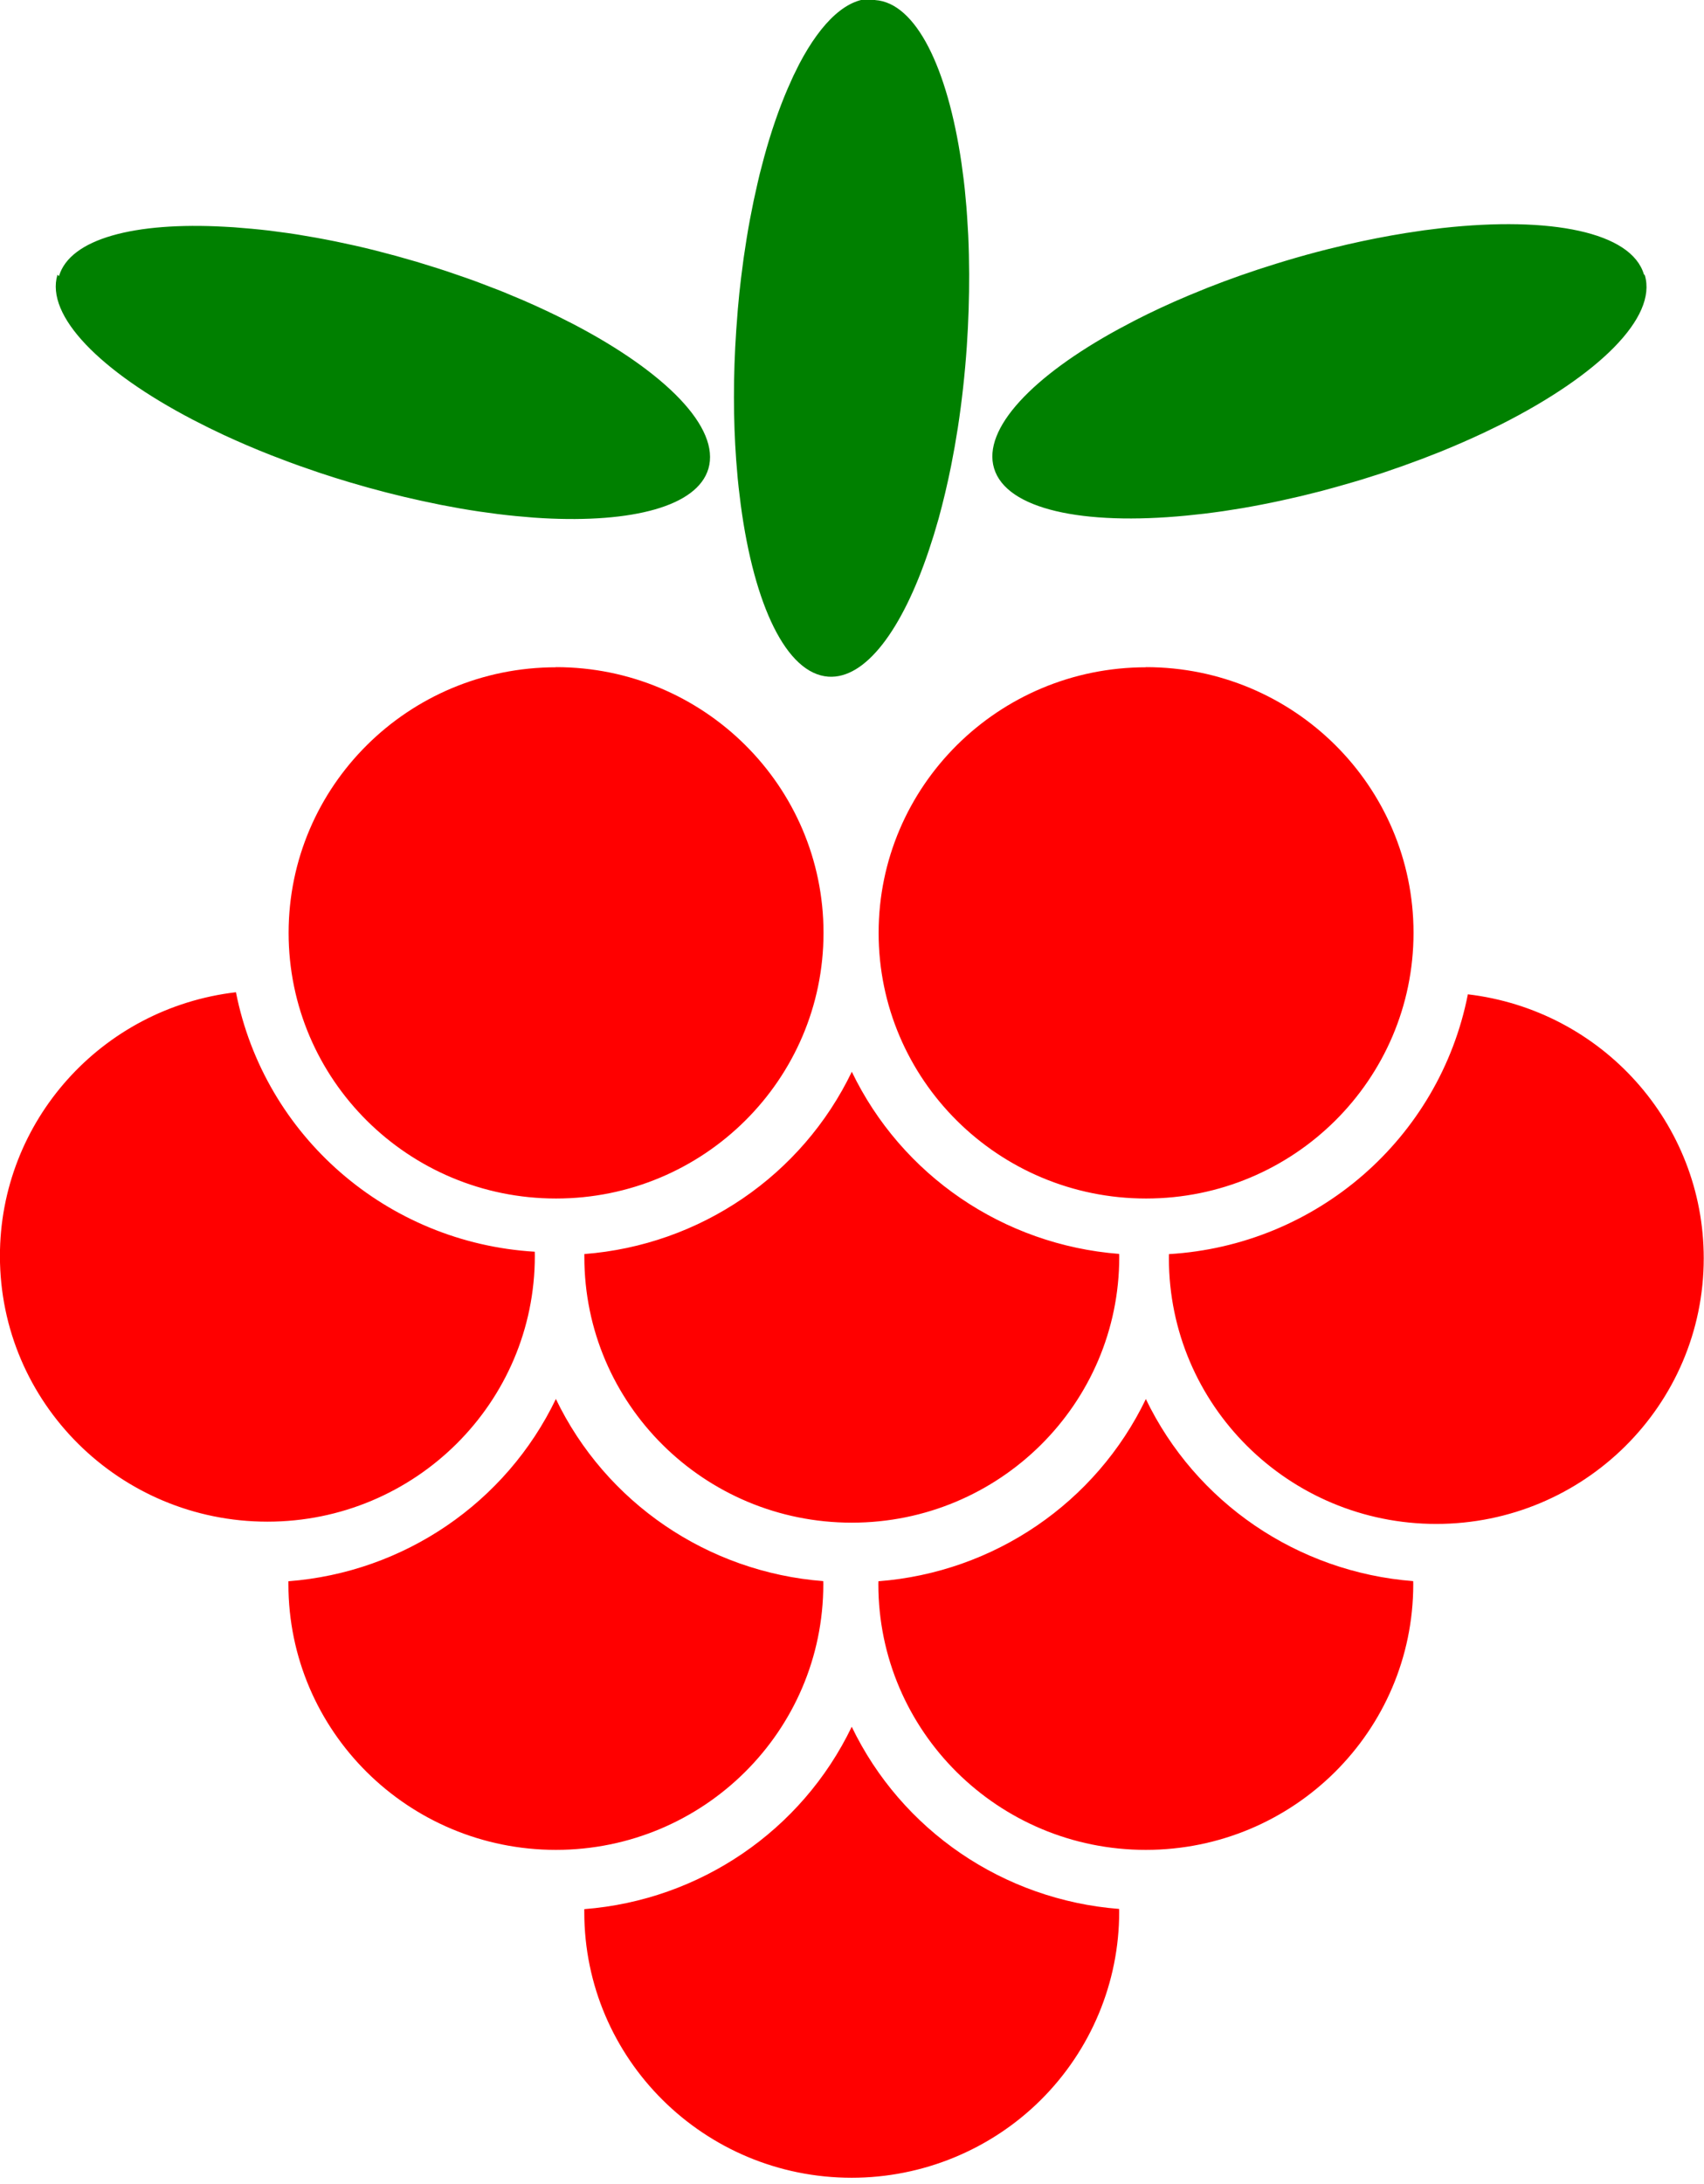 <svg viewBox="0 0 256 328" xmlns="http://www.w3.org/2000/svg"><path fill="#008000" d="M131.48.01c6.12.41 10.87 10.15 12.97 24.49l.34 2.57 .15 1.32v0l.25 2.71 .1 1.38v0l.17 2.82c.04.95.08 1.92.1 2.9l.04 2.96c.01 3.5-.1 7.12-.35 10.83 -.29 4.23-.75 8.34-1.35 12.25l-.48 2.89 -.53 2.82c-.56 2.78-1.19 5.43-1.88 7.94l-.72 2.45 -.76 2.35c-3.99 11.86-9.49 19.31-15.08 18.93 -6.31-.44-11.15-10.74-13.16-25.78l-.32-2.63c-.05-.45-.1-.9-.14-1.35l-.23-2.76c-.44-6.05-.46-12.65.01-19.54l.24-3.16c.13-1.57.3-3.11.48-4.63l.39-3.01 .45-2.94c.31-1.94.67-3.82 1.05-5.65l.6-2.7 .31-1.32v0l.67-2.56c1.03-3.77 2.21-7.19 3.5-10.2l.87-1.95 .9-1.82c3.36-6.4 7.28-10.08 11.25-9.8ZM8.86 41.47c1.67-5.63 11.38-8.16 24.87-7.42l1.4.08 2.62.22 1.34.13v0l1.36.15 2.77.37 1.41.21 2.87.49 1.45.27v0l1.47.29 2.98.64c2 .45 4.03.97 6.09 1.53l3.09.88 3.07.95 1.51.49 2.97 1.02 1.45.52 3.55 1.36v0l.69.28 2.72 1.14c1.19.51 2.35 1.04 3.48 1.57l1.67.8 2.42 1.22c13.85 7.23 22.15 15.57 20.31 21.75 -1.68 5.62-11.39 8.15-24.88 7.41l-1.41-.09 -2.63-.23 -1.35-.14v0l-1.37-.16 -2.78-.38 -1.42-.22v0l-1.44-.24 -2.91-.54 -2.96-.62c-3.49-.76-7.07-1.68-10.7-2.76l-2.32-.71v0l-2.28-.74 -2.98-1.03 -1.46-.53 -2.86-1.09c-2.47-.97-4.83-1.99-7.08-3.03l-2.21-1.06 -2.43-1.23C15.09 55.78 6.79 47.44 8.63 41.26Zm238.25-.14c1.89 6.35-6.95 14.99-21.53 22.37l-2.49 1.21c-2.12 1-4.33 1.97-6.64 2.91l-2.82 1.1c-1.91.72-3.87 1.42-5.87 2.09l-3.05.97 -1.55.46c-1.56.46-3.11.89-4.64 1.3l-3.05.76 -3.01.68c-1.99.43-3.95.81-5.87 1.14l-2.85.45c-.94.13-1.87.26-2.78.37l-2.71.29c-15.56 1.51-27.07-.93-28.91-7.11 -1.77-5.93 5.81-13.86 18.68-20.88l2.47-1.31c2.53-1.3 5.24-2.56 8.1-3.76l2.76-1.13c3.28-1.3 6.73-2.51 10.32-3.62l1.54-.47c2.07-.62 4.13-1.19 6.16-1.7l3.02-.73c3-.69 5.94-1.26 8.79-1.72l2.81-.42 2.74-.34c16.23-1.79 28.35.61 30.24 6.96Z"/><path fill="#F00" d="M83.53 100.21c-22.19.01-40.17 17.86-40.17 39.89s17.98 39.89 40.18 39.89c22.19 0 40.18-17.87 40.18-39.9 0-22.04-18-39.9-40.19-39.9 -.01 0-.01 0-.02 0v0Zm88.64 0c-22.19.01-40.17 17.86-40.17 39.89s17.98 39.89 40.18 39.89c22.19 0 40.18-17.87 40.18-39.9 0-22.04-18-39.9-40.19-39.9 -.01 0-.01 0-.01 0h-.01Zm-136.71 48.8c-20.24 2.37-35.48 19.4-35.47 39.62 0 22.03 17.99 39.88 40.18 39.89 22.19 0 40.18-17.86 40.18-39.9 -.01-.22-.01-.43-.01-.64 -22.17-1.33-40.63-17.36-44.9-39v0 0Zm185.06.34c-4.27 21.63-22.73 37.67-44.9 38.99 -.01.21-.01.42-.01.63 0 22.03 17.99 39.89 40.18 39.89 22.18-.01 40.17-17.87 40.17-39.9 0-20.23-15.24-37.26-35.47-39.64h0v0Zm-92.54 11.59c-7.5 15.6-22.82 26.05-40.19 27.39 0 .15 0 .3 0 .45 0 22.03 17.99 39.89 40.18 39.89s40.18-17.87 40.18-39.9c0-.16-.01-.31-.01-.46 -17.37-1.35-32.69-11.79-40.19-27.4v0Zm-44.46 49.14c-7.5 15.6-22.82 26.05-40.19 27.39 0 .15 0 .3 0 .45 0 22.03 17.99 39.88 40.18 39.89 22.19 0 40.18-17.86 40.18-39.9 0-.16-.01-.31-.01-.46 -17.37-1.35-32.69-11.79-40.19-27.4Zm88.64 0c-7.5 15.6-22.82 26.05-40.19 27.39 -.01.15-.01.3-.01.45 0 22.03 17.99 39.89 40.18 39.89s40.18-17.86 40.18-39.9c-.01-.16-.01-.31-.01-.46 -17.37-1.35-32.69-11.79-40.19-27.4h0v0Zm-44.2 49.24c-7.5 15.6-22.82 26.04-40.18 27.39 0 .15 0 .3 0 .45 0 22.03 17.99 39.89 40.18 39.89 10.65 0 20.88-4.21 28.41-11.69 7.53-7.49 11.77-17.64 11.77-28.22 0-.16-.01-.31-.01-.46 -17.37-1.35-32.69-11.79-40.19-27.4h-.01v0Z"/></svg>